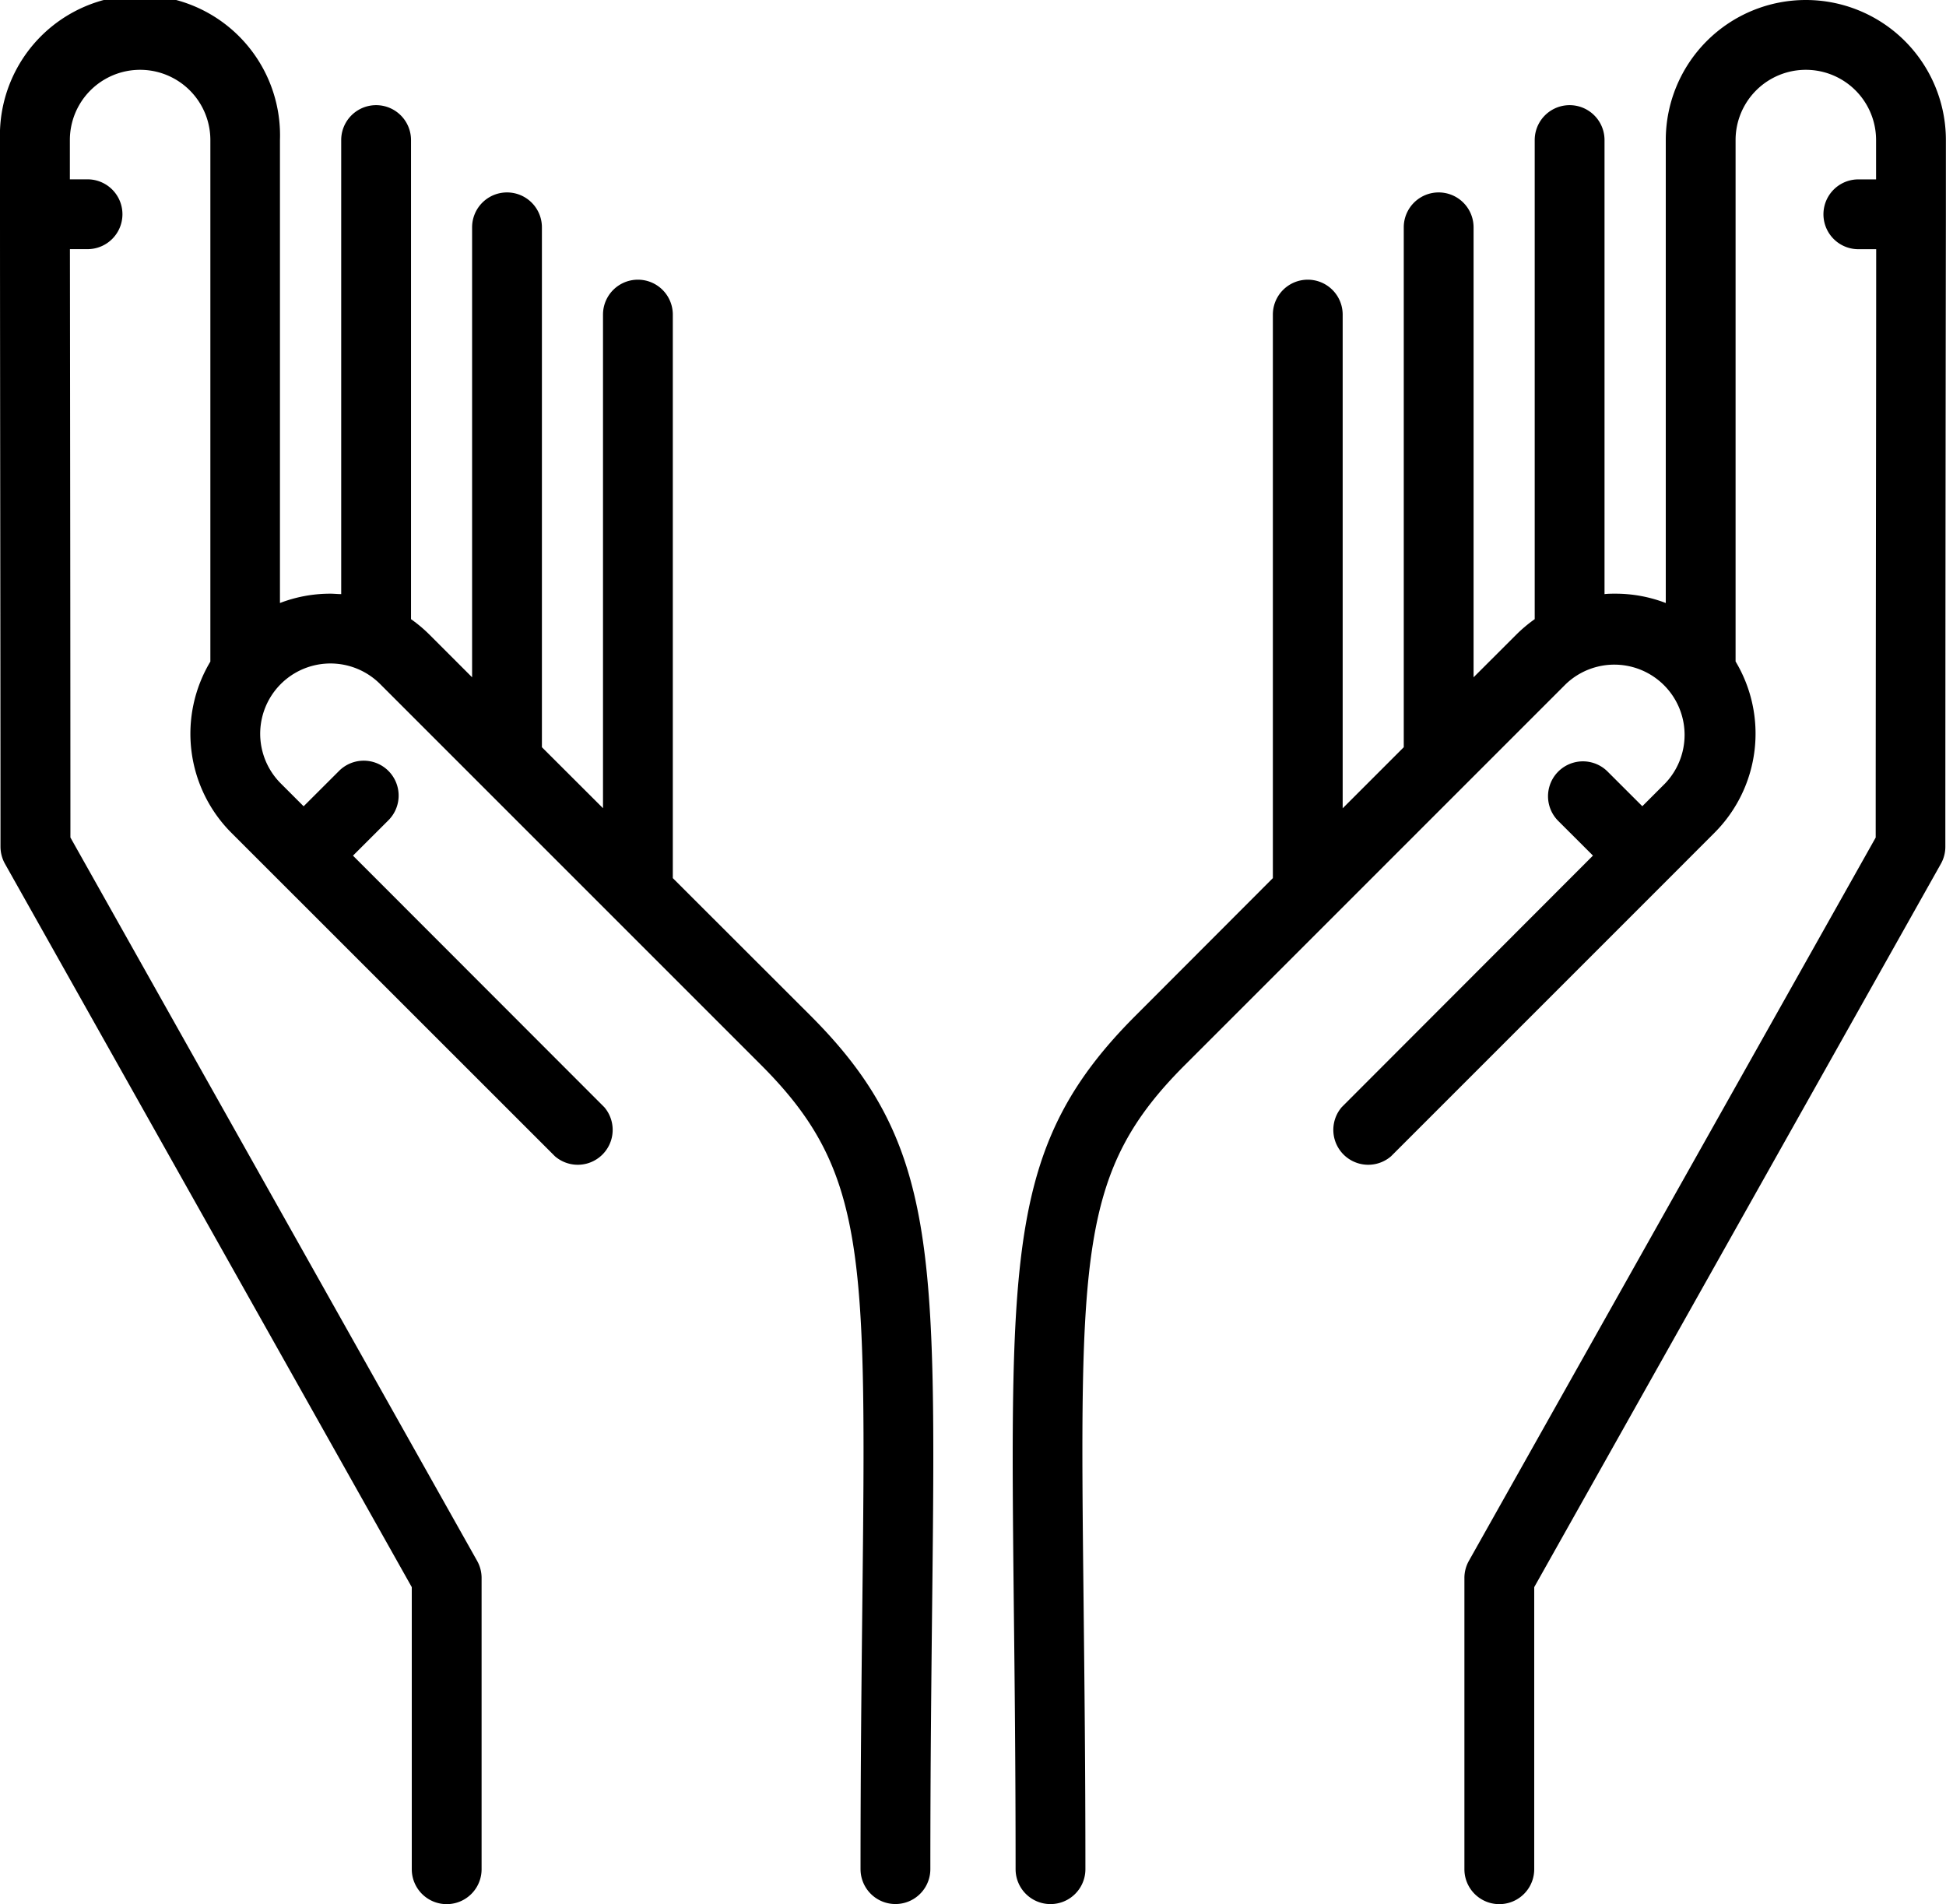 <svg class="svg-icon svg-icon__prayer" xmlns="http://www.w3.org/2000/svg" viewBox="0 0 356.8 349.11"><path d="M123.36 161V57.68a6.4 6.4 0 0 0-12.8 0v90.5L99.36 137V41.68a6.4 6.4 0 0 0-12.8 0v82.5l-7.81-7.81a25.93 25.93 0 0 0-3.39-2.85V25.68a6.4 6.4 0 0 0-12.8 0v83.25c-.65 0-1.31-.08-2-.08a25.68 25.68 0 0 0-9.23 1.71V25.68A25.68 25.68 0 1 0 0 25.69v13.95c0 25.74.09 81.18.09 115.59a6.44 6.44 0 0 0 .82 3.14L75.5 291v51.72a6.4 6.4 0 0 0 12.8 0v-53.4a6.4 6.4 0 0 0-.82-3.14L12.91 153.55c0-32-.06-80.73-.09-107.87h3.23a6.4 6.4 0 0 0 0-12.8h-3.24v-7.2a12.88 12.88 0 0 1 25.76 0v95.62a25.72 25.72 0 0 0 3.85 31.39L101.75 212a6.4 6.4 0 0 0 9.05-9l-46.08-46.12 6.43-6.42a6.4 6.4 0 1 0-9.05-9.05l-6.43 6.42-4.19-4.19a12.88 12.88 0 0 1 18.22-18.22l18.73 18.73 51.11 51.11c19.44 19.45 19.28 34.7 18.57 98.87-.15 14-.33 29.86-.33 48.57a6.4 6.4 0 0 0 12.8 0c0-18.64.18-34.46.33-48.43.72-65.15.94-84.81-22.32-108.07zM356.78 38.93V25.68a25.68 25.68 0 0 0-51.36 0v84.88a25.69 25.69 0 0 0-9.23-1.71c-.66 0-1.32 0-2 .08V25.68a6.4 6.4 0 0 0-12.8 0v87.84a26.26 26.26 0 0 0-3.39 2.85l-7.82 7.81v-82.5a6.4 6.4 0 0 0-12.8 0V137l-11.2 11.2V57.68a6.4 6.4 0 0 0-12.8 0V161l-25.18 25.22c-23.25 23.25-23 42.91-22.32 108.06.16 14 .33 29.79.33 48.43a6.4 6.4 0 1 0 12.8 0c0-18.71-.18-34.57-.33-48.57-.71-64.18-.88-79.43 18.57-98.87l69.85-69.85a12.88 12.88 0 0 1 18.21 18.21l-4.19 4.19-6.43-6.42a6.4 6.4 0 0 0-9.05 9.05l6.43 6.42L246 203a6.4 6.4 0 0 0 9.05 9l50.61-50.61 8.71-8.72a25.72 25.72 0 0 0 3.85-31.39v-95.6a12.88 12.88 0 0 1 25.76 0v7.21h-3.25a6.4 6.4 0 1 0 0 12.8H344c0 27.14-.09 75.9-.09 107.87l-74.59 132.62a6.39 6.39 0 0 0-.82 3.14v53.4a6.4 6.4 0 0 0 12.8 0V291l74.56-132.62a6.41 6.41 0 0 0 .82-3.14c0-34.41.06-89.84.1-115.59v-.71zm0 0"/></svg>